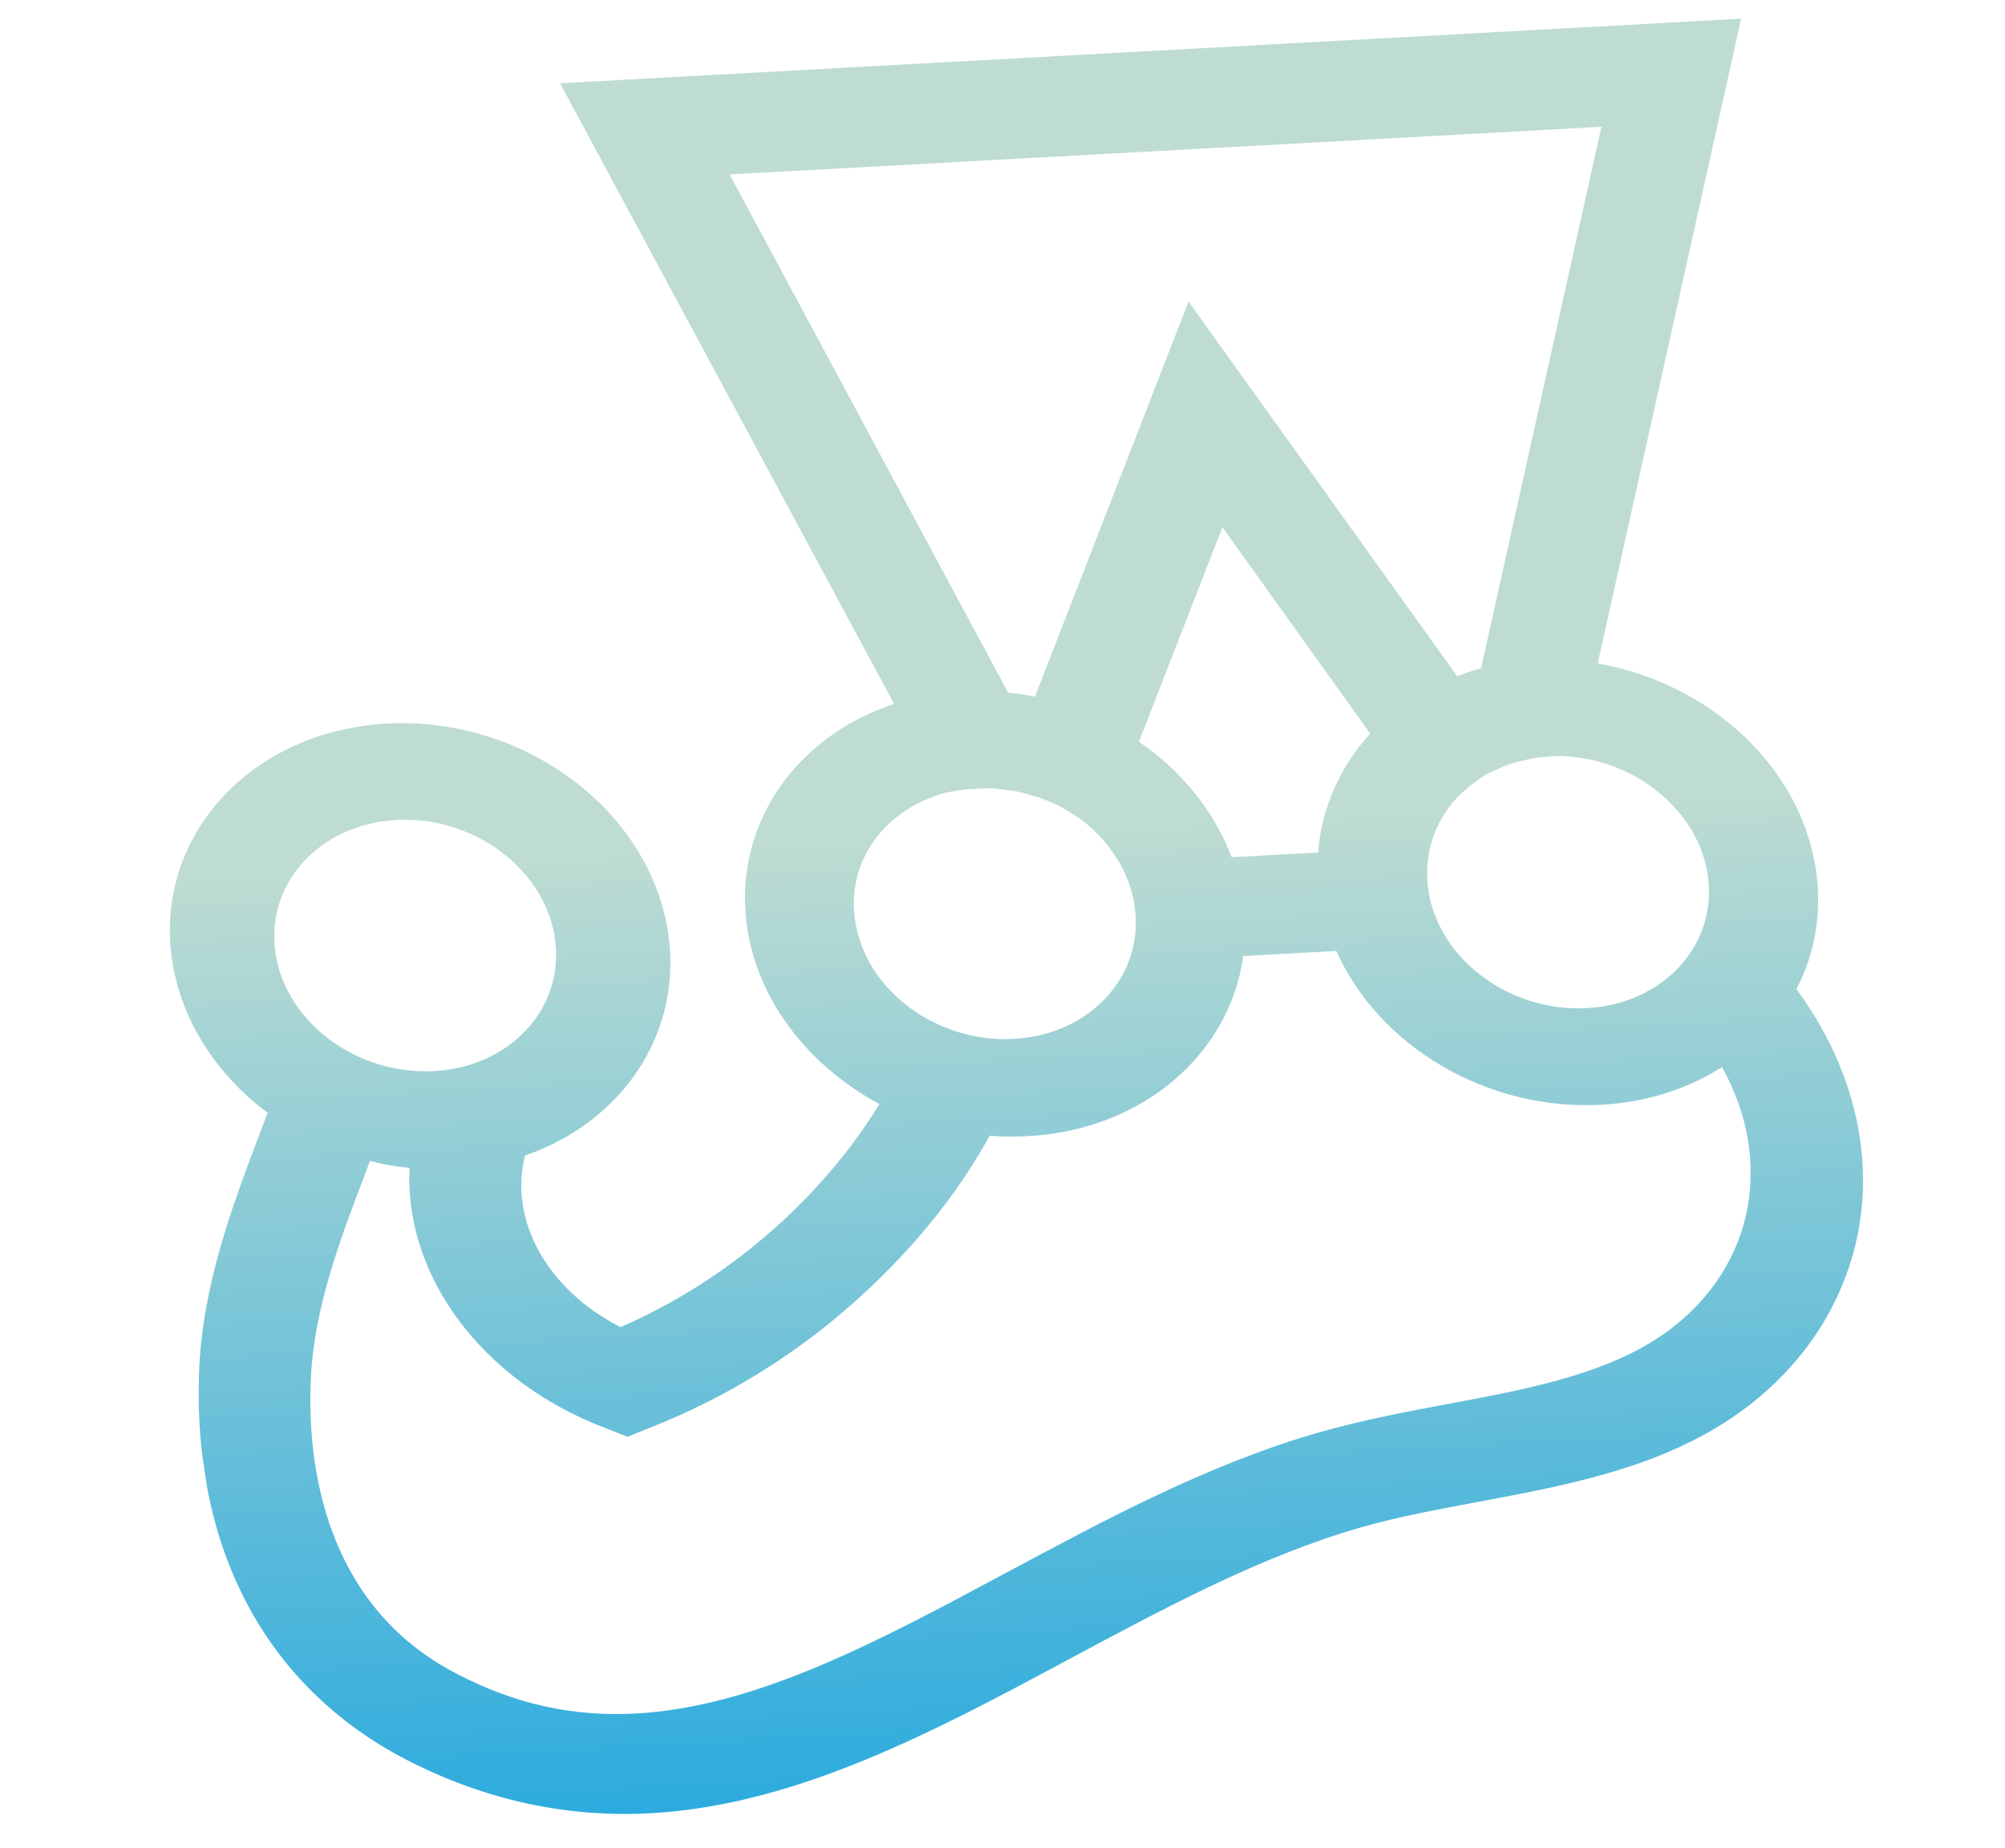 <svg width="115" height="106" viewBox="0 0 115 106" fill="none" xmlns="http://www.w3.org/2000/svg">
<g clip-path="url(#clip0_29_281)">
<path d="M104.147 49.839C103.254 43.896 97.956 39.144 91.639 38.05L99.864 1.073L32.121 4.775L51.283 40.371C45.603 42.236 41.984 47.388 42.86 53.218C43.504 57.503 46.461 61.172 50.436 63.316C49.282 65.223 47.88 67 46.246 68.702C43.165 71.868 39.595 74.366 35.596 76.112C31.434 74.006 29.168 70.01 30.111 66.27C35.688 64.353 39.184 59.236 38.321 53.493C37.261 46.438 30.012 41.07 22.189 41.498C14.336 41.927 8.813 48.019 9.873 55.078C10.397 58.564 12.465 61.676 15.353 63.821C15.191 64.235 15.029 64.645 14.87 65.086C13.333 69.147 11.586 73.737 11.414 78.788C11.073 88.887 15.299 96.752 23.262 100.897C27.746 103.217 32.455 104.255 37.319 103.99C45.676 103.533 53.599 99.296 61.25 95.19C66.71 92.272 72.341 89.226 78.089 87.588C80.21 86.983 82.455 86.571 84.825 86.125C89.624 85.23 94.581 84.296 98.771 81.676C103.663 78.615 106.591 73.787 106.843 68.416C107.021 64.286 105.611 60.216 103.034 56.727C104.126 54.661 104.515 52.258 104.147 49.839ZM97.949 50.177C98.546 54.148 95.438 57.574 91.02 57.816C86.601 58.057 82.523 55.024 81.926 51.053C81.733 49.767 81.93 48.518 82.438 47.425C82.631 47.009 82.891 46.594 83.156 46.233C83.438 45.861 83.763 45.525 84.127 45.23L84.156 45.198C84.383 45.013 84.644 44.825 84.905 44.64C84.905 44.64 84.936 44.638 84.931 44.608C85.05 44.544 85.165 44.452 85.285 44.388C85.316 44.386 85.341 44.355 85.374 44.353C85.495 44.292 85.645 44.226 85.793 44.159C85.936 44.099 86.076 44.034 86.213 43.963C86.244 43.962 86.272 43.929 86.303 43.927C86.427 43.894 86.546 43.829 86.668 43.795C86.701 43.793 86.761 43.76 86.791 43.758C86.945 43.722 87.069 43.685 87.223 43.649L87.257 43.647L87.719 43.534C87.752 43.532 87.813 43.529 87.842 43.5C87.97 43.493 88.091 43.456 88.219 43.449L88.378 43.44C88.536 43.431 88.693 43.395 88.882 43.385L89.296 43.363C89.421 43.356 89.519 43.35 89.648 43.371L89.712 43.367C89.973 43.384 90.23 43.397 90.494 43.441C94.22 43.927 97.425 46.691 97.949 50.177ZM41.847 10.004L91.852 7.271L84.949 38.328C84.486 38.441 84.029 38.608 83.575 38.777L68.169 17.295L59.362 39.956C58.862 39.84 58.341 39.781 57.822 39.724L41.847 10.004ZM70.647 49.161C69.64 46.508 67.753 44.193 65.326 42.539L70.114 30.238L78.59 42.073C76.884 43.952 75.794 46.288 75.608 48.89L70.647 49.161ZM54.044 45.52C54.198 45.48 54.322 45.447 54.476 45.408L54.57 45.403C54.694 45.369 54.823 45.362 54.943 45.324L55.071 45.317C55.199 45.31 55.289 45.278 55.417 45.271L56.657 45.203C56.782 45.196 56.884 45.218 56.978 45.213C57.042 45.209 57.073 45.208 57.141 45.235C57.273 45.255 57.368 45.25 57.501 45.273C57.531 45.271 57.564 45.27 57.632 45.293C57.796 45.315 57.958 45.333 58.09 45.356L58.121 45.354C58.253 45.374 58.385 45.395 58.519 45.446C58.552 45.444 58.587 45.472 58.651 45.469C58.749 45.491 58.882 45.514 58.985 45.566C59.019 45.564 59.053 45.589 59.087 45.587C59.22 45.639 59.353 45.662 59.49 45.712L59.52 45.71C59.687 45.756 59.823 45.806 59.964 45.887L59.996 45.885C60.131 45.935 60.272 46.013 60.408 46.063C60.44 46.061 60.444 46.092 60.474 46.09C60.61 46.138 60.718 46.22 60.855 46.27L60.892 46.295C61.312 46.532 61.705 46.799 62.095 47.067L62.133 47.092C62.498 47.388 62.866 47.715 63.178 48.072C64.175 49.17 64.856 50.488 65.075 51.945C65.671 55.917 62.563 59.34 58.145 59.581C53.726 59.822 49.648 56.792 49.052 52.821C48.516 49.479 50.667 46.51 54.044 45.52ZM22.731 47.027C27.15 46.785 31.228 49.818 31.824 53.789C32.421 57.761 29.314 61.186 24.895 61.428C20.476 61.669 16.398 58.637 15.801 54.665C15.205 50.694 18.312 47.268 22.731 47.027ZM100.398 67.76C100.249 71.453 98.216 74.792 94.816 76.907C91.622 78.898 87.448 79.701 83.051 80.516C80.652 80.964 78.128 81.448 75.729 82.127C69.336 83.946 63.409 87.151 57.653 90.229C50.298 94.175 43.355 97.896 36.459 98.272C32.866 98.469 29.517 97.73 26.18 95.983C18.534 92.023 17.657 83.862 17.817 79.359C17.951 75.144 19.494 71.113 20.966 67.26C21.057 67.023 21.124 66.819 21.215 66.582C21.95 66.774 22.707 66.906 23.487 66.979C23.19 73.102 27.561 79.171 34.701 81.893L35.996 82.397L37.234 81.897C42.532 79.821 47.248 76.655 51.215 72.549C53.463 70.236 55.306 67.775 56.767 65.13C57.515 65.205 58.251 65.195 58.982 65.155C65.595 64.794 70.542 60.403 71.308 54.83L76.647 54.538C79.066 59.965 85.24 63.719 91.853 63.358C94.492 63.214 96.84 62.423 98.769 61.195C99.92 63.292 100.507 65.505 100.398 67.76Z" fill="url(#paint0_linear_29_281)"/>
</g>
<defs>
<linearGradient id="paint0_linear_29_281" x1="49.944" y1="3.801" x2="55.365" y2="103.003" gradientUnits="userSpaceOnUse">
<stop offset="0.445" stop-color="#BEDCD2"/>
<stop offset="1" stop-color="#2CABDE"/>
</linearGradient>
<clipPath id="clip0_29_281">
<rect width="100" height="100" fill="white" transform="matrix(0.999 -0.055 0.149 0.989 0 6.443)"/>
</clipPath>
</defs>
</svg>
